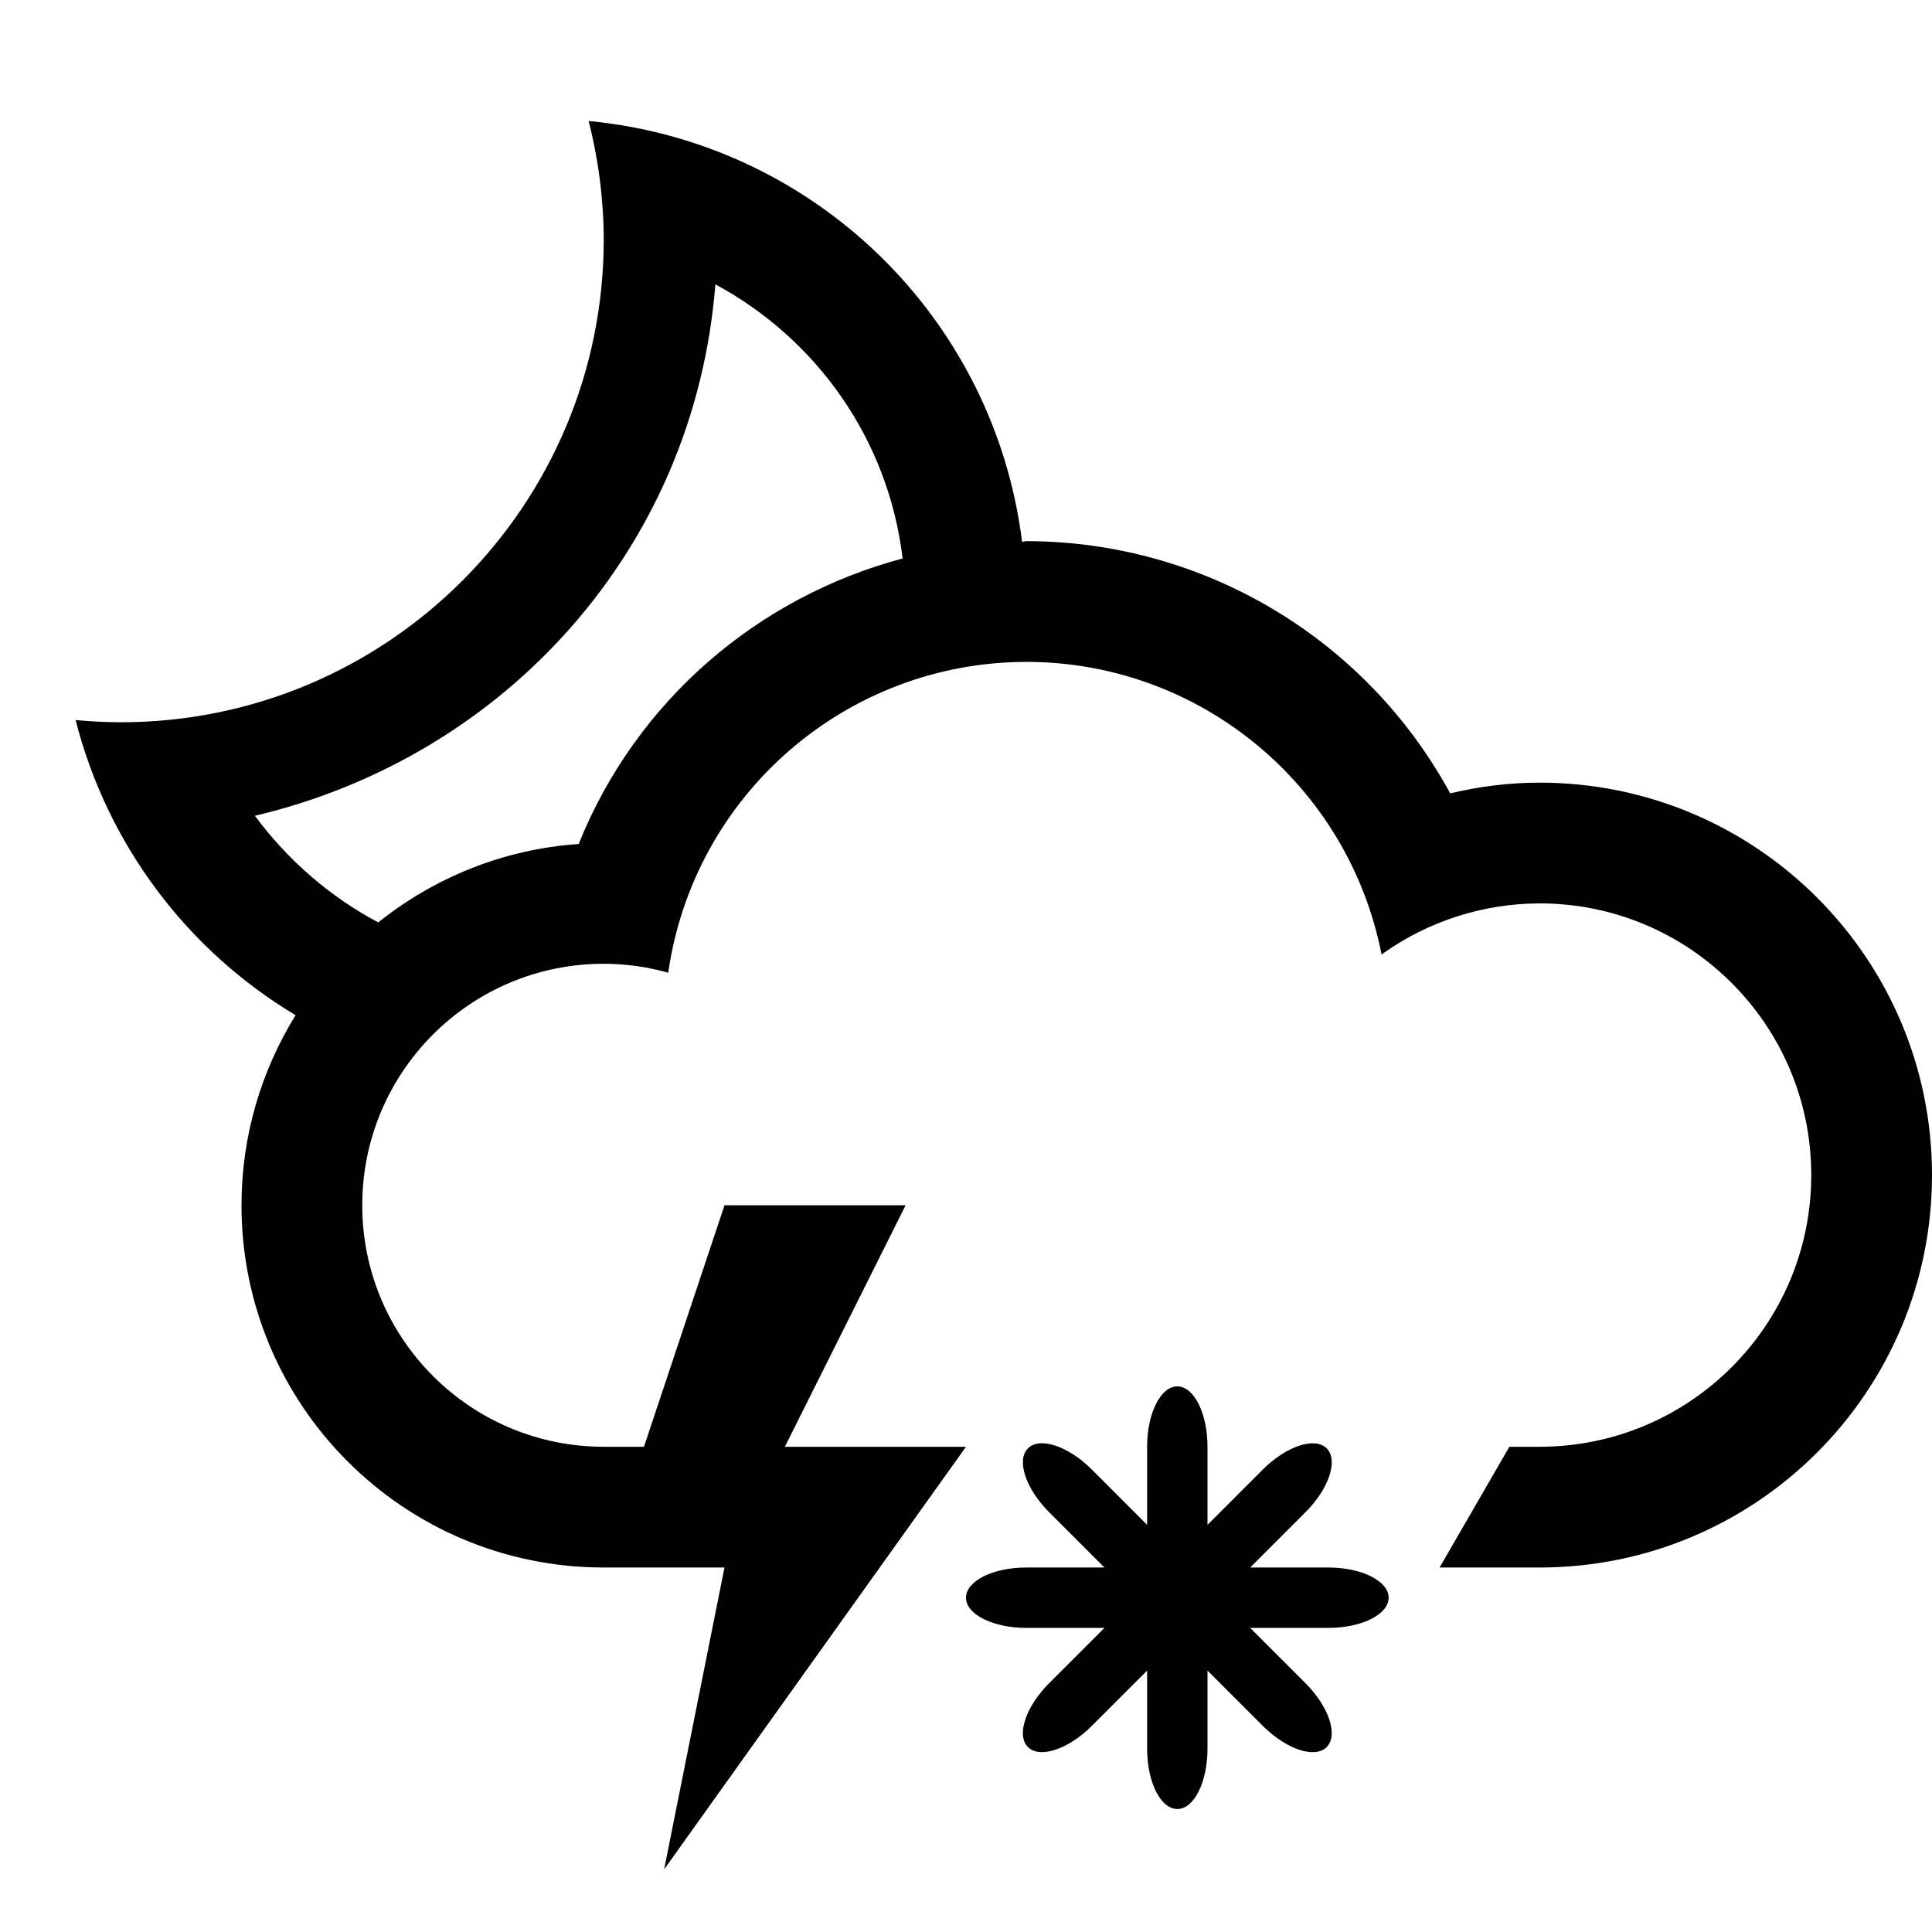 <?xml version="1.0" encoding="UTF-8" standalone="no"?>
<!-- Created with Inkscape (http://www.inkscape.org/) -->
<svg id="svg2" xmlns:rdf="http://www.w3.org/1999/02/22-rdf-syntax-ns#" xmlns="http://www.w3.org/2000/svg" height="32" width="32" version="1.1" xmlns:cc="http://creativecommons.org/ns#" xmlns:dc="http://purl.org/dc/elements/1.1/" viewBox="0 0 32 32">
 <g id="layer1" transform="translate(0 -1020.4)">
  <path id="path6035" style="enable-background:new" d="m9.748 1022.4c0.165 0.641 0.249 1.301 0.252 1.963 0 4.418-3.582 8-8 8-0.25-0.001-0.499-0.013-0.748-0.037 0.522 2.047 1.832 3.804 3.644 4.889-0.568 0.918-0.896 1.996-0.896 3.148 0 3.314 2.686 6 6 6h2l-1 5 5-7h-3l2-4h-3l-1.334 4h-0.666c-2.209 0-4-1.791-4-4s1.791-4 4-4c0.361 0 0.721 0.051 1.068 0.148 0.423-2.952 2.95-5.145 5.932-5.148 2.867 0 5.331 2.033 5.883 4.846 0.763-0.548 1.678-0.844 2.617-0.846 2.485 0 4.5 2.015 4.5 4.5s-2.015 4.5-4.5 4.5h-0.5l-1.156 2h1.656c3.59 0 6.5-2.91 6.5-6.5 0-3.59-2.91-6.5-6.5-6.5-0.499 0-0.995 0.062-1.48 0.178-1.399-2.572-4.091-4.175-7.019-4.178-0.024 0-0.048 0.01-0.072 0.01-0.466-3.718-3.45-6.614-7.18-6.969zm2.1 2.709c1.683 0.908 2.867 2.573 3.102 4.541-2.396 0.639-4.411 2.355-5.365 4.729-1.258 0.087-2.399 0.563-3.32 1.299-0.801-0.426-1.498-1.03-2.043-1.766 4.16-0.983 7.284-4.438 7.627-8.803zm7.652 18.254c-0.277 0-0.5 0.446-0.5 1v1.293l-0.914-0.914c-0.392-0.392-0.865-0.549-1.06-0.353s-0.038 0.669 0.353 1.06l0.914 0.914h-1.293c-0.554 0-1 0.223-1 0.5s0.446 0.5 1 0.5h1.293l-0.914 0.914c-0.392 0.392-0.549 0.865-0.353 1.06s0.669 0.038 1.06-0.353l0.914-0.914v1.293c0 0.554 0.223 1 0.5 1s0.5-0.446 0.5-1v-1.293l0.914 0.914c0.392 0.392 0.865 0.549 1.06 0.353s0.038-0.669-0.353-1.06l-0.914-0.914h1.293c0.554 0 1-0.223 1-0.5s-0.446-0.5-1-0.5h-1.293l0.914-0.914c0.392-0.392 0.549-0.865 0.353-1.06s-0.669-0.038-1.06 0.353l-0.914 0.914v-1.293c0-0.554-0.223-1-0.5-1z"/>
 </g>
</svg>
